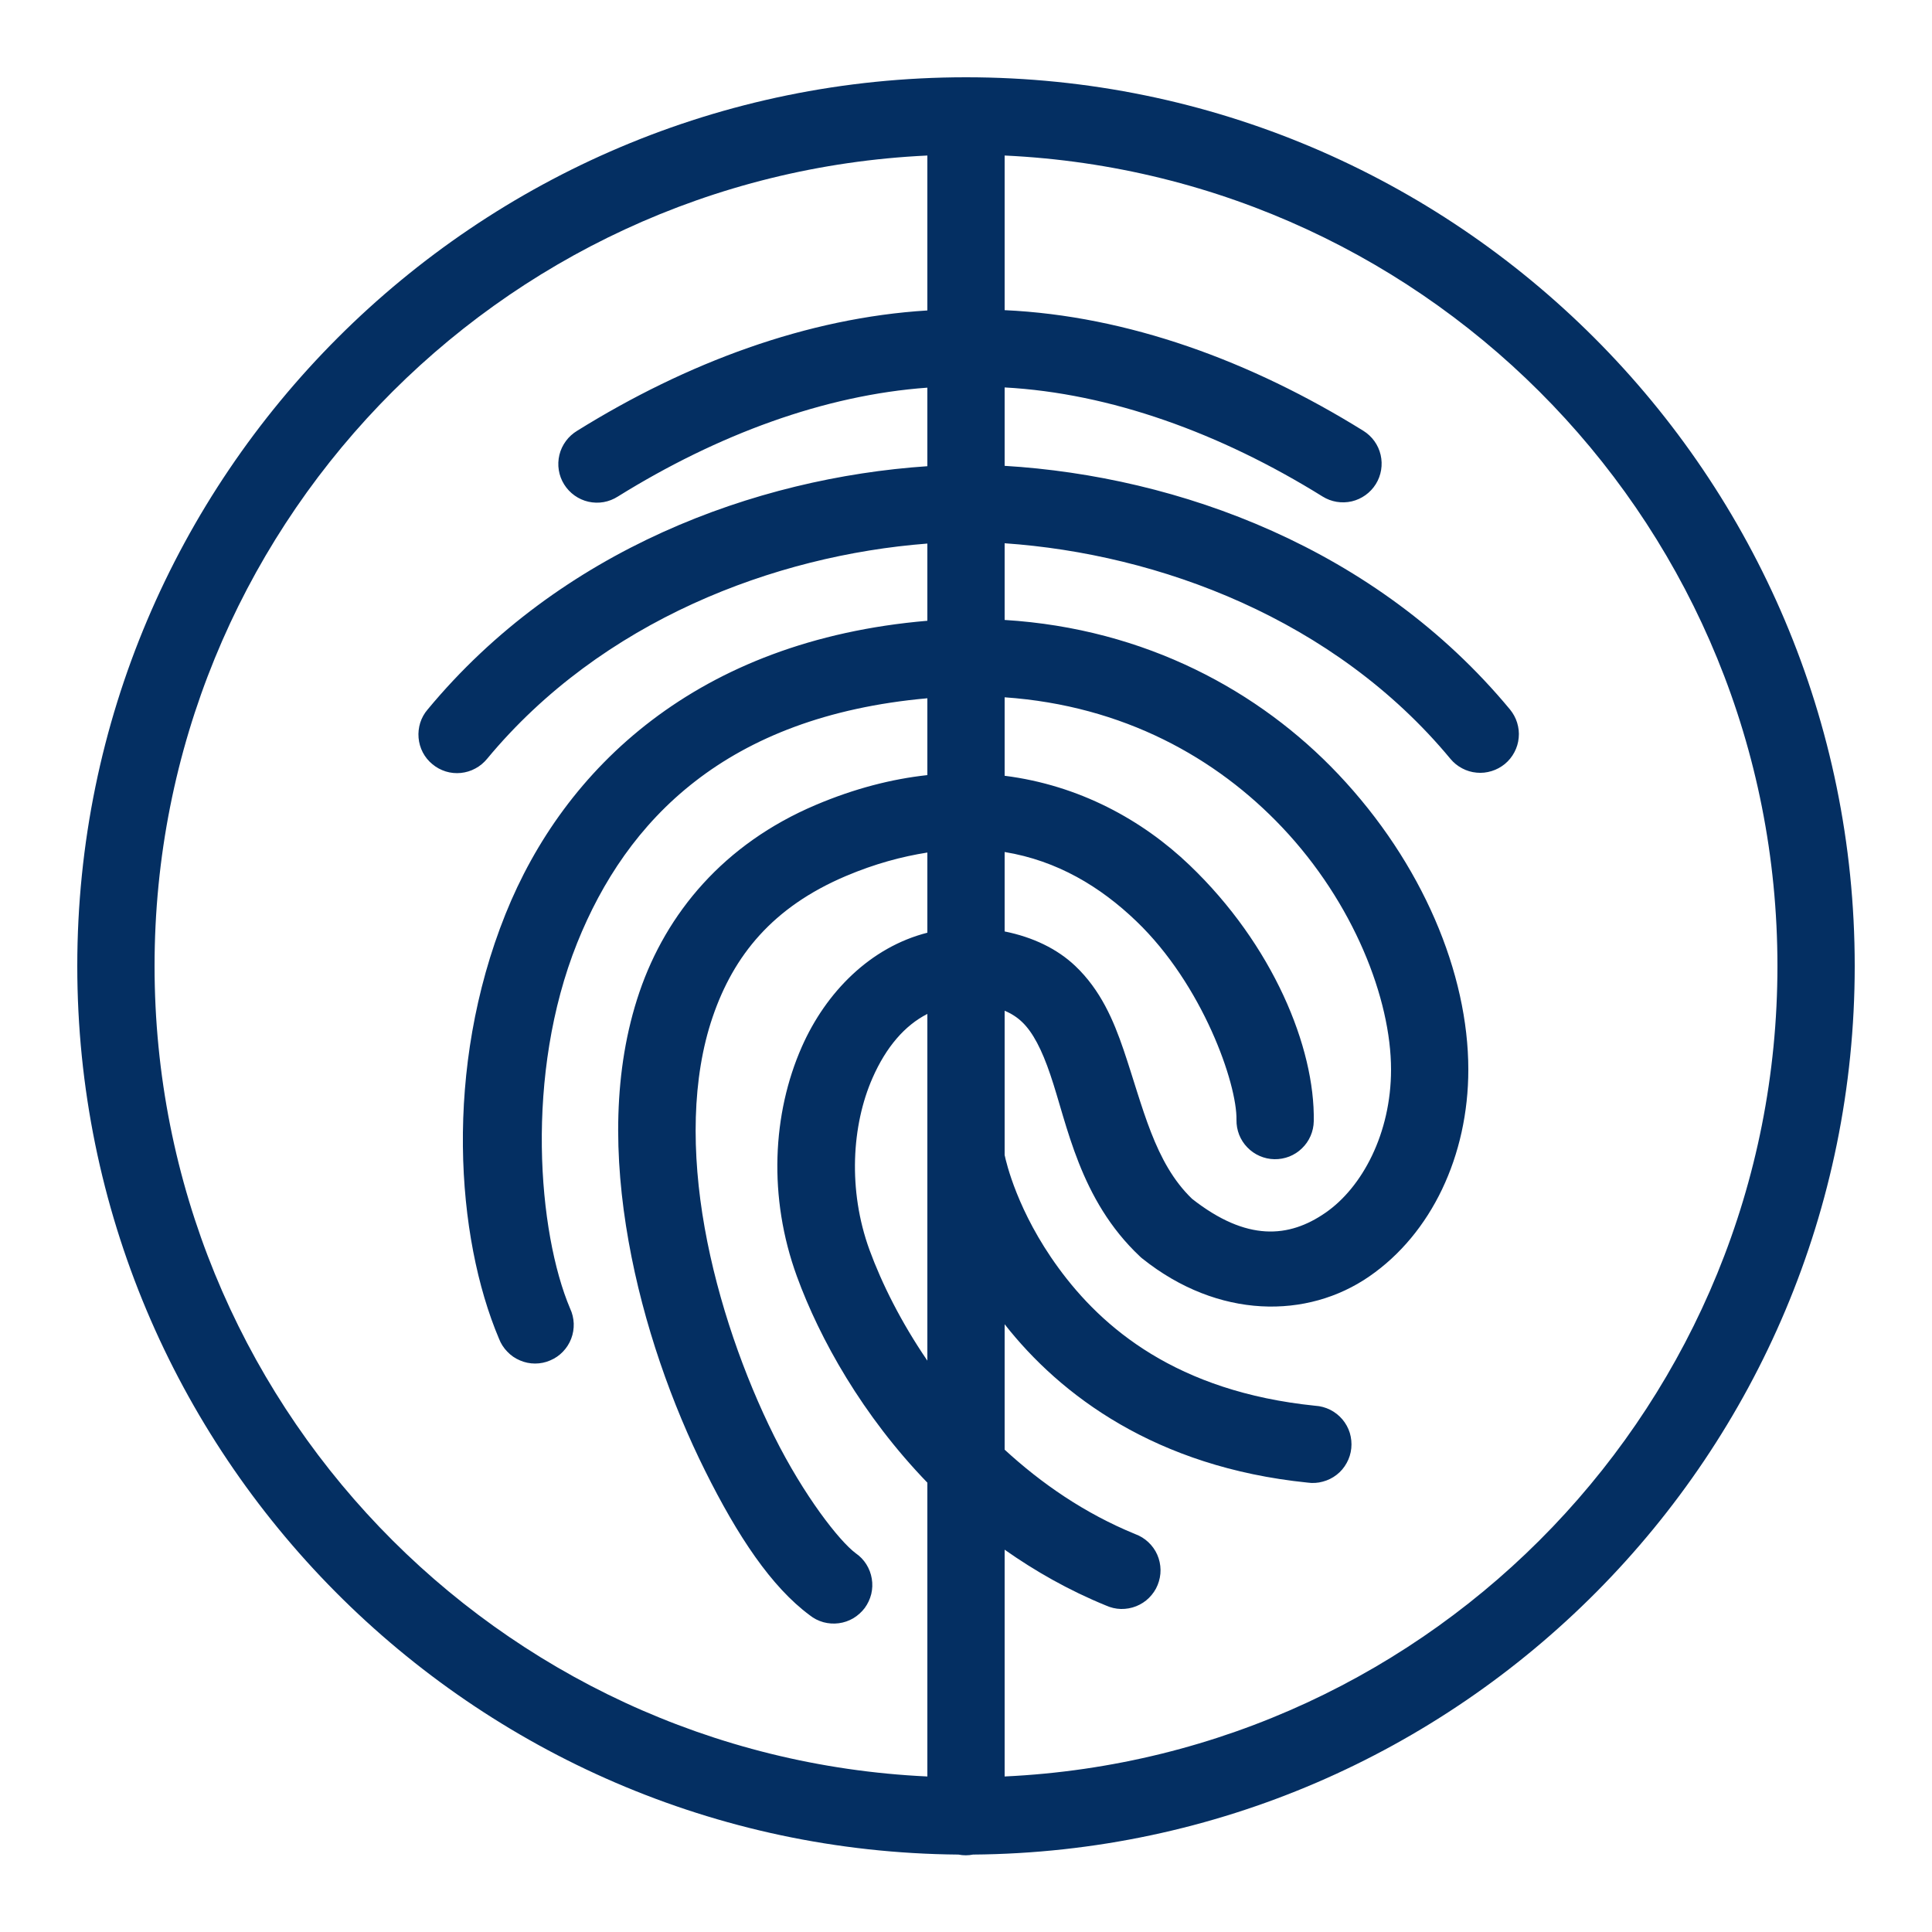 <svg width="26" height="26" viewBox="0 0 26 26" fill="none" xmlns="http://www.w3.org/2000/svg">
<path d="M13 1.04C6.401 1.04 1.04 6.401 1.04 13C1.04 19.565 6.346 24.903 12.898 24.958C12.963 24.971 13.03 24.971 13.095 24.958C19.651 24.906 24.96 19.567 24.96 13C24.96 6.401 19.599 1.04 13 1.04ZM12.48 2.093V4.178C10.863 4.277 9.245 4.878 7.766 5.798C7.707 5.834 7.656 5.88 7.615 5.936C7.574 5.992 7.544 6.055 7.528 6.122C7.512 6.189 7.509 6.259 7.52 6.327C7.531 6.395 7.555 6.46 7.592 6.519C7.628 6.577 7.676 6.628 7.732 6.668C7.788 6.708 7.852 6.737 7.919 6.752C7.986 6.767 8.056 6.769 8.124 6.757C8.192 6.745 8.257 6.719 8.315 6.682C9.658 5.847 11.098 5.316 12.48 5.217V6.274C10.163 6.431 7.54 7.394 5.755 9.548C5.71 9.6 5.676 9.661 5.655 9.727C5.635 9.792 5.627 9.861 5.633 9.93C5.639 9.998 5.658 10.065 5.69 10.126C5.722 10.187 5.766 10.241 5.819 10.284C5.872 10.329 5.933 10.361 5.999 10.382C6.064 10.402 6.134 10.409 6.202 10.402C6.27 10.395 6.337 10.375 6.397 10.342C6.458 10.31 6.511 10.265 6.555 10.212C8.097 8.351 10.426 7.473 12.48 7.315V8.354C9.378 8.618 7.589 10.343 6.803 12.301C5.968 14.38 6.138 16.654 6.715 18.015C6.74 18.081 6.778 18.14 6.827 18.19C6.875 18.241 6.933 18.281 6.998 18.308C7.062 18.336 7.131 18.35 7.201 18.35C7.271 18.35 7.34 18.336 7.404 18.308C7.469 18.281 7.527 18.241 7.575 18.191C7.624 18.14 7.662 18.081 7.687 18.015C7.712 17.95 7.723 17.881 7.721 17.811C7.718 17.741 7.702 17.672 7.672 17.609C7.241 16.593 7.057 14.461 7.768 12.688C8.432 11.036 9.768 9.64 12.48 9.397V10.431C12.003 10.483 11.5 10.611 10.977 10.833C9.738 11.358 8.968 12.291 8.606 13.349C8.245 14.408 8.259 15.58 8.459 16.704C8.659 17.828 9.048 18.908 9.489 19.793C9.929 20.677 10.382 21.356 10.897 21.737C10.951 21.781 11.014 21.812 11.081 21.831C11.148 21.849 11.218 21.854 11.287 21.845C11.357 21.836 11.423 21.813 11.483 21.778C11.543 21.742 11.595 21.695 11.637 21.64C11.678 21.584 11.708 21.52 11.725 21.452C11.741 21.384 11.744 21.314 11.732 21.245C11.721 21.177 11.696 21.111 11.659 21.052C11.622 20.993 11.573 20.942 11.516 20.903C11.294 20.738 10.818 20.128 10.419 19.328C10.021 18.529 9.662 17.528 9.483 16.522C9.304 15.516 9.309 14.509 9.591 13.685C9.872 12.862 10.395 12.209 11.382 11.79C11.776 11.623 12.139 11.527 12.48 11.473V12.552C11.714 12.747 11.115 13.351 10.79 14.089C10.394 14.987 10.336 16.112 10.724 17.176C11.033 18.023 11.608 19.05 12.48 19.953V23.907C6.685 23.636 2.08 18.863 2.08 13C2.08 7.137 6.685 2.364 12.48 2.093ZM13.52 2.093C19.315 2.364 23.92 7.137 23.92 13C23.92 18.863 19.315 23.636 13.52 23.907V20.855C13.929 21.143 14.381 21.401 14.883 21.606C14.947 21.635 15.015 21.651 15.085 21.653C15.155 21.654 15.225 21.642 15.29 21.616C15.355 21.59 15.414 21.552 15.463 21.503C15.513 21.453 15.553 21.395 15.579 21.33C15.605 21.265 15.619 21.196 15.618 21.126C15.617 21.056 15.602 20.987 15.574 20.923C15.546 20.859 15.505 20.802 15.454 20.754C15.403 20.706 15.343 20.669 15.277 20.645C14.593 20.365 14.013 19.962 13.52 19.509V17.821C14.269 18.776 15.554 19.744 17.595 19.952C17.664 19.962 17.735 19.958 17.802 19.939C17.87 19.921 17.933 19.89 17.988 19.847C18.044 19.804 18.089 19.75 18.123 19.688C18.157 19.627 18.178 19.56 18.185 19.49C18.192 19.42 18.185 19.35 18.165 19.283C18.144 19.216 18.11 19.154 18.065 19.101C18.019 19.047 17.964 19.004 17.901 18.972C17.838 18.941 17.77 18.922 17.7 18.918C15.837 18.728 14.832 17.871 14.24 17.057C13.692 16.305 13.541 15.643 13.52 15.544V13.602C13.615 13.642 13.69 13.692 13.754 13.753C13.9 13.891 14.022 14.129 14.135 14.463C14.363 15.129 14.525 16.142 15.341 16.909L15.356 16.923L15.373 16.937C16.396 17.754 17.595 17.753 18.428 17.177C19.262 16.602 19.76 15.555 19.76 14.394C19.76 13.1 19.144 11.617 18.009 10.418C16.955 9.305 15.421 8.46 13.52 8.343V7.311C15.592 7.454 17.958 8.328 19.519 10.212C19.563 10.265 19.616 10.308 19.677 10.34C19.737 10.372 19.803 10.392 19.872 10.398C19.939 10.405 20.008 10.397 20.073 10.377C20.139 10.357 20.199 10.324 20.252 10.281C20.305 10.237 20.348 10.184 20.38 10.123C20.412 10.063 20.432 9.997 20.438 9.928C20.445 9.86 20.437 9.792 20.417 9.726C20.397 9.661 20.364 9.601 20.321 9.548C18.516 7.37 15.855 6.41 13.52 6.269V5.214C14.937 5.291 16.419 5.824 17.799 6.682C17.916 6.755 18.057 6.778 18.192 6.747C18.326 6.715 18.442 6.632 18.515 6.515C18.588 6.398 18.611 6.256 18.58 6.122C18.549 5.987 18.465 5.871 18.348 5.798C16.834 4.857 15.175 4.25 13.52 4.174V2.093ZM13.52 9.384C15.121 9.496 16.371 10.2 17.254 11.133C18.218 12.151 18.72 13.445 18.72 14.394C18.72 15.251 18.333 15.979 17.837 16.321C17.347 16.66 16.779 16.712 16.042 16.133C15.535 15.645 15.384 14.903 15.12 14.126C14.986 13.734 14.814 13.325 14.469 12.998C14.227 12.769 13.902 12.612 13.52 12.535V11.466C14.228 11.582 14.808 11.933 15.29 12.395C16.187 13.253 16.649 14.586 16.64 15.071C16.639 15.139 16.651 15.207 16.676 15.271C16.701 15.334 16.738 15.392 16.786 15.441C16.833 15.49 16.89 15.53 16.953 15.557C17.015 15.584 17.082 15.599 17.151 15.6C17.219 15.601 17.287 15.589 17.351 15.564C17.414 15.539 17.472 15.502 17.521 15.454C17.57 15.407 17.61 15.35 17.637 15.287C17.664 15.225 17.679 15.157 17.68 15.089C17.698 14.097 17.13 12.715 16.009 11.643C15.374 11.035 14.524 10.567 13.52 10.44V9.384ZM12.48 13.645V15.556C12.479 15.578 12.479 15.6 12.48 15.621V18.311C12.124 17.79 11.865 17.268 11.701 16.82C11.408 16.015 11.463 15.14 11.742 14.507C11.924 14.092 12.176 13.799 12.48 13.645Z" fill="#042F62"/>
</svg>
